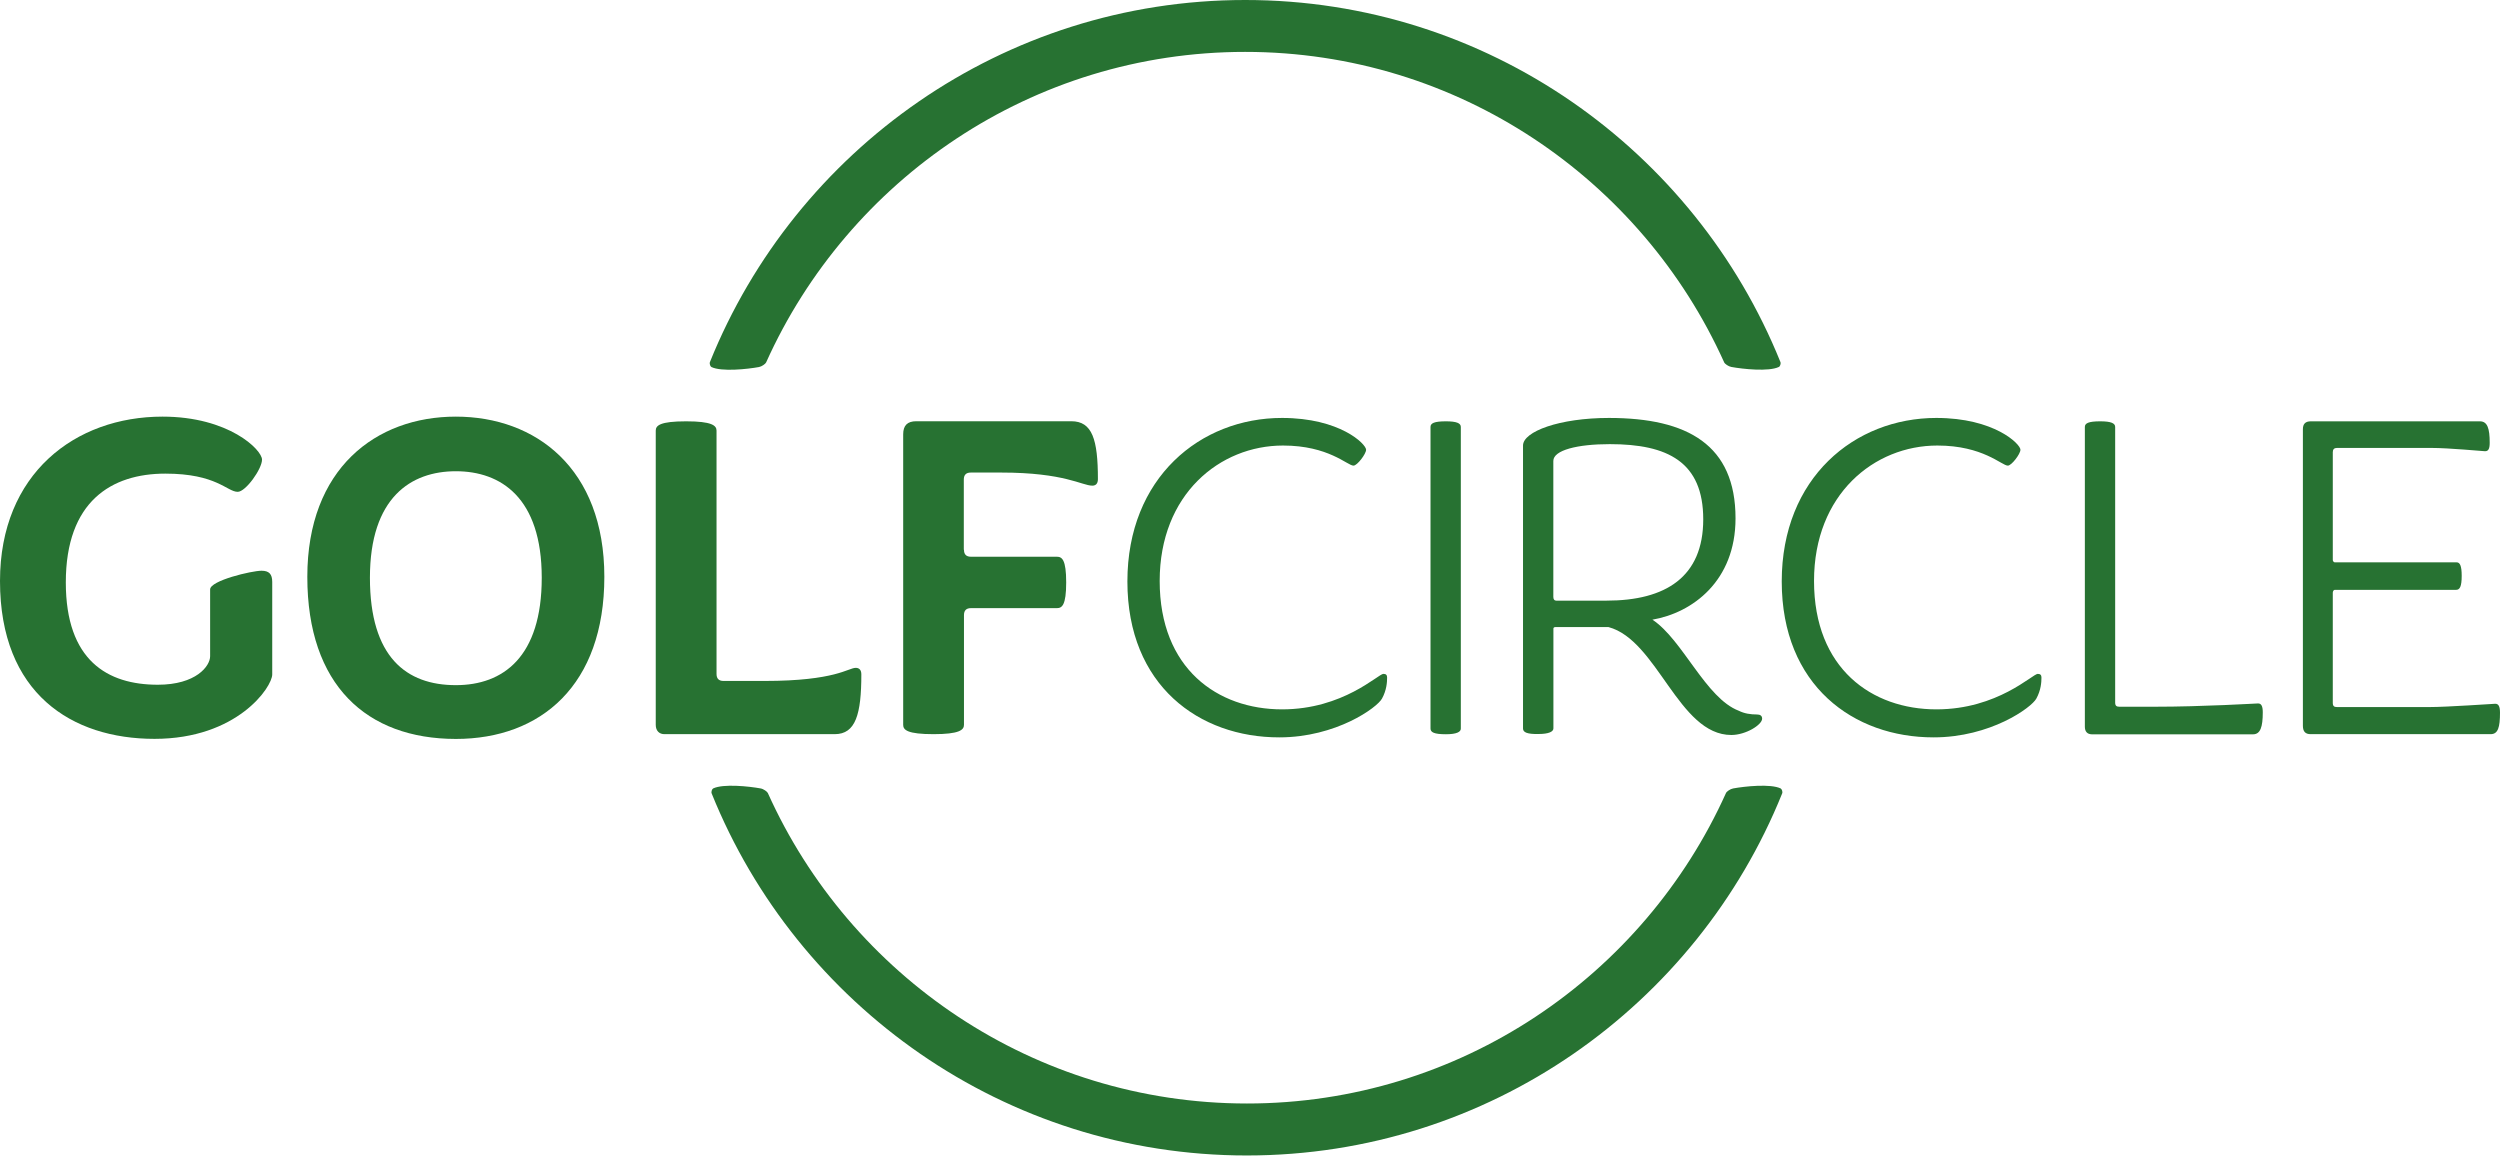 <?xml version="1.0" encoding="utf-8"?>
<!-- Generator: Adobe Illustrator 27.7.0, SVG Export Plug-In . SVG Version: 6.00 Build 0)  -->
<svg version="1.1" id="Layer_1" xmlns="http://www.w3.org/2000/svg" xmlns:xlink="http://www.w3.org/1999/xlink" x="0px" y="0px"
	 viewBox="0 0 303.51 140.76" style="enable-background:new 0 0 303.51 140.76;" xml:space="preserve">
<style type="text/css">
	.st0{fill:#277232;}
</style>
<g>
	<g>
		<path class="st0" d="M0,70.54C0,57.5,9.13,50.58,19.73,50.58c8.05,0,12.08,4.03,12.08,5.22c0,1.13-1.98,3.91-2.95,3.91
			c-1.3,0-2.55-2.21-8.79-2.21c-6.52,0-12.08,3.35-12.08,13.21c0,9.47,5.05,12.42,11.17,12.42c4.65,0,6.35-2.27,6.35-3.46v-8.11
			c0-1.08,5.05-2.27,6.24-2.27c0.91,0,1.3,0.4,1.3,1.36v11.23c0,1.53-4.25,7.82-14.29,7.82S0,84.2,0,70.54z"/>
		<path class="st0" d="M37.31,70.03c0-13.15,8.33-19.45,18.03-19.45c9.7,0,18.03,6.29,18.03,19.45c0,13.16-7.71,19.68-18.03,19.68
			C44.51,89.7,37.31,83.18,37.31,70.03z M65.77,70.14c0-9.75-4.99-12.93-10.43-12.93s-10.43,3.18-10.43,12.93
			c0,9.64,4.42,13.04,10.43,13.04C61.07,83.18,65.77,79.78,65.77,70.14z"/>
		<path class="st0" d="M79.61,88V52.28c0-0.62,0.51-1.13,3.69-1.13c3.12,0,3.69,0.51,3.69,1.13v29.54c0,0.57,0.28,0.85,0.85,0.85
			h4.99c8.62,0,10.15-1.59,11.06-1.59c0.4,0,0.68,0.23,0.68,0.79c0,4.82-0.68,7.26-3.23,7.26H80.68
			C80.06,89.14,79.61,88.74,79.61,88z"/>
		<path class="st0" d="M117.03,66.74c0,0.57,0.28,0.85,0.85,0.85h10.43c0.62,0,1.13,0.34,1.13,3.12s-0.51,3.12-1.13,3.12h-10.43
			c-0.57,0-0.85,0.28-0.85,0.85V88c0,0.62-0.57,1.13-3.69,1.13c-3.18,0-3.69-0.51-3.69-1.13V52.73c0-1.08,0.51-1.59,1.59-1.59h18.82
			c2.55,0,3.23,2.21,3.23,7.03c0,0.57-0.28,0.79-0.68,0.79c-1.25,0-3.35-1.59-11.06-1.59h-3.69c-0.57,0-0.85,0.28-0.85,0.85V66.74z"
			/>
		<path class="st0" d="M136.87,70.59c0-12.59,8.85-19.85,18.77-19.85c7.03,0,10.21,3.17,10.21,3.86c0,0.51-1.08,1.93-1.53,1.93
			c-0.74,0-3-2.44-8.56-2.44c-7.65,0-14.97,5.9-14.97,16.44c0,10.66,7.03,15.59,14.86,15.59c7.43,0,11.68-4.31,12.3-4.31
			c0.34,0,0.45,0.17,0.45,0.45c0,0.57-0.06,1.53-0.62,2.55c-0.57,1.08-5.56,4.71-12.47,4.71C145.6,89.53,136.87,83.24,136.87,70.59z
			"/>
		<path class="st0" d="M173.67,88.45V51.83c0-0.45,0.45-0.68,1.87-0.68c1.3,0,1.81,0.23,1.81,0.68v36.63c0,0.4-0.51,0.68-1.81,0.68
			C174.12,89.14,173.67,88.91,173.67,88.45z"/>
		<path class="st0" d="M184.9,88.45V54.09c0-1.7,4.42-3.35,10.43-3.35c9.58,0,15.37,3.29,15.37,12.19c0,7.6-5.22,11.46-10.09,12.3
			c3.69,2.44,6.46,9.53,10.49,11.06c0.68,0.34,1.42,0.45,2.21,0.45c0.4,0,0.62,0.17,0.62,0.51c0,0.74-1.98,1.98-3.74,1.98
			c-6.41,0-8.96-11.51-14.91-13.1h-6.46c-0.11,0-0.23,0.06-0.23,0.17v12.13c0,0.4-0.57,0.68-1.81,0.68
			C185.41,89.14,184.9,88.91,184.9,88.45z M188.92,72.92h6.12c7.2,0,11.74-2.89,11.74-9.87c0-6.97-4.31-9.13-11.34-9.13
			c-3.97,0-6.86,0.74-6.86,2.04v16.5C188.58,72.75,188.7,72.92,188.92,72.92z"/>
		<path class="st0" d="M216.31,70.59c0-12.59,8.85-19.85,18.77-19.85c7.03,0,10.21,3.17,10.21,3.86c0,0.51-1.08,1.93-1.53,1.93
			c-0.74,0-3-2.44-8.56-2.44c-7.65,0-14.97,5.9-14.97,16.44c0,10.66,7.03,15.59,14.86,15.59c7.43,0,11.68-4.31,12.3-4.31
			c0.34,0,0.45,0.17,0.45,0.45c0,0.57-0.06,1.53-0.62,2.55c-0.57,1.08-5.56,4.71-12.47,4.71C225.04,89.53,216.31,83.24,216.31,70.59
			z"/>
		<path class="st0" d="M253.11,88.23v-36.4c0-0.45,0.45-0.68,1.87-0.68c1.3,0,1.81,0.23,1.81,0.68v33.46c0,0.4,0.17,0.51,0.51,0.51
			h4.25c5.95,0,12.36-0.4,12.59-0.4c0.4,0,0.57,0.34,0.57,1.08c0,1.76-0.28,2.67-1.19,2.67h-19.56
			C253.39,89.14,253.11,88.8,253.11,88.23z"/>
		<path class="st0" d="M279.58,88.11V52.11c0-0.62,0.28-0.96,0.96-0.96h20.53c0.91,0,1.19,0.85,1.19,2.61
			c0,0.74-0.17,1.02-0.57,1.02c-0.23,0-4.37-0.4-6.52-0.4h-11.45c-0.34,0-0.51,0.17-0.51,0.51v13.1c0,0.11,0.11,0.28,0.23,0.28h14.8
			c0.4,0,0.62,0.4,0.62,1.64c0,1.3-0.23,1.7-0.68,1.7h-14.74c-0.11,0-0.23,0.17-0.23,0.34v13.38c0,0.4,0.17,0.51,0.51,0.51h11.23
			c2.15,0,7.77-0.4,7.99-0.4c0.4,0,0.57,0.34,0.57,1.08c0,1.76-0.23,2.61-1.13,2.61h-21.83C279.87,89.14,279.58,88.8,279.58,88.11z"
			/>
	</g>
	<g>
		<g>
			<path class="st0" d="M216.15,43.95C205.77,18.22,180.57,0,151.17,0h0h0h0c0,0,0,0,0,0c-29.4,0-54.61,18.22-64.98,43.95
				c-0.08,0.2,0.04,0.54,0.18,0.61c1.23,0.59,4.35,0.26,5.77,0c0.34-0.06,0.79-0.38,0.87-0.56C102.99,21.8,125.29,6.3,151.16,6.3
				l0,0c0,0,0,0,0,0h0c0,0,0,0,0,0c0,0,0,0,0,0l0,0c25.87,0,48.17,15.5,58.16,37.69c0.08,0.19,0.53,0.5,0.87,0.56
				c1.42,0.26,4.54,0.59,5.77,0C216.11,44.48,216.23,44.15,216.15,43.95z"/>
		</g>
		<g>
			<path class="st0" d="M216.36,96.33c-10.37,25.73-35.58,43.94-64.98,43.95c0,0,0,0,0,0h0h0h0c-29.4,0-54.61-18.22-64.98-43.95
				c-0.08-0.2,0.04-0.54,0.18-0.61c1.23-0.59,4.35-0.26,5.77,0c0.34,0.06,0.79,0.38,0.87,0.56c9.98,22.19,32.29,37.68,58.16,37.69
				l0,0c0,0,0,0,0,0h0h0c0,0,0,0,0,0l0,0c25.87,0,48.17-15.5,58.16-37.69c0.08-0.19,0.53-0.5,0.87-0.56c1.42-0.26,4.54-0.59,5.77,0
				C216.32,95.8,216.45,96.13,216.36,96.33z"/>
		</g>
	</g>
</g>
</svg>
